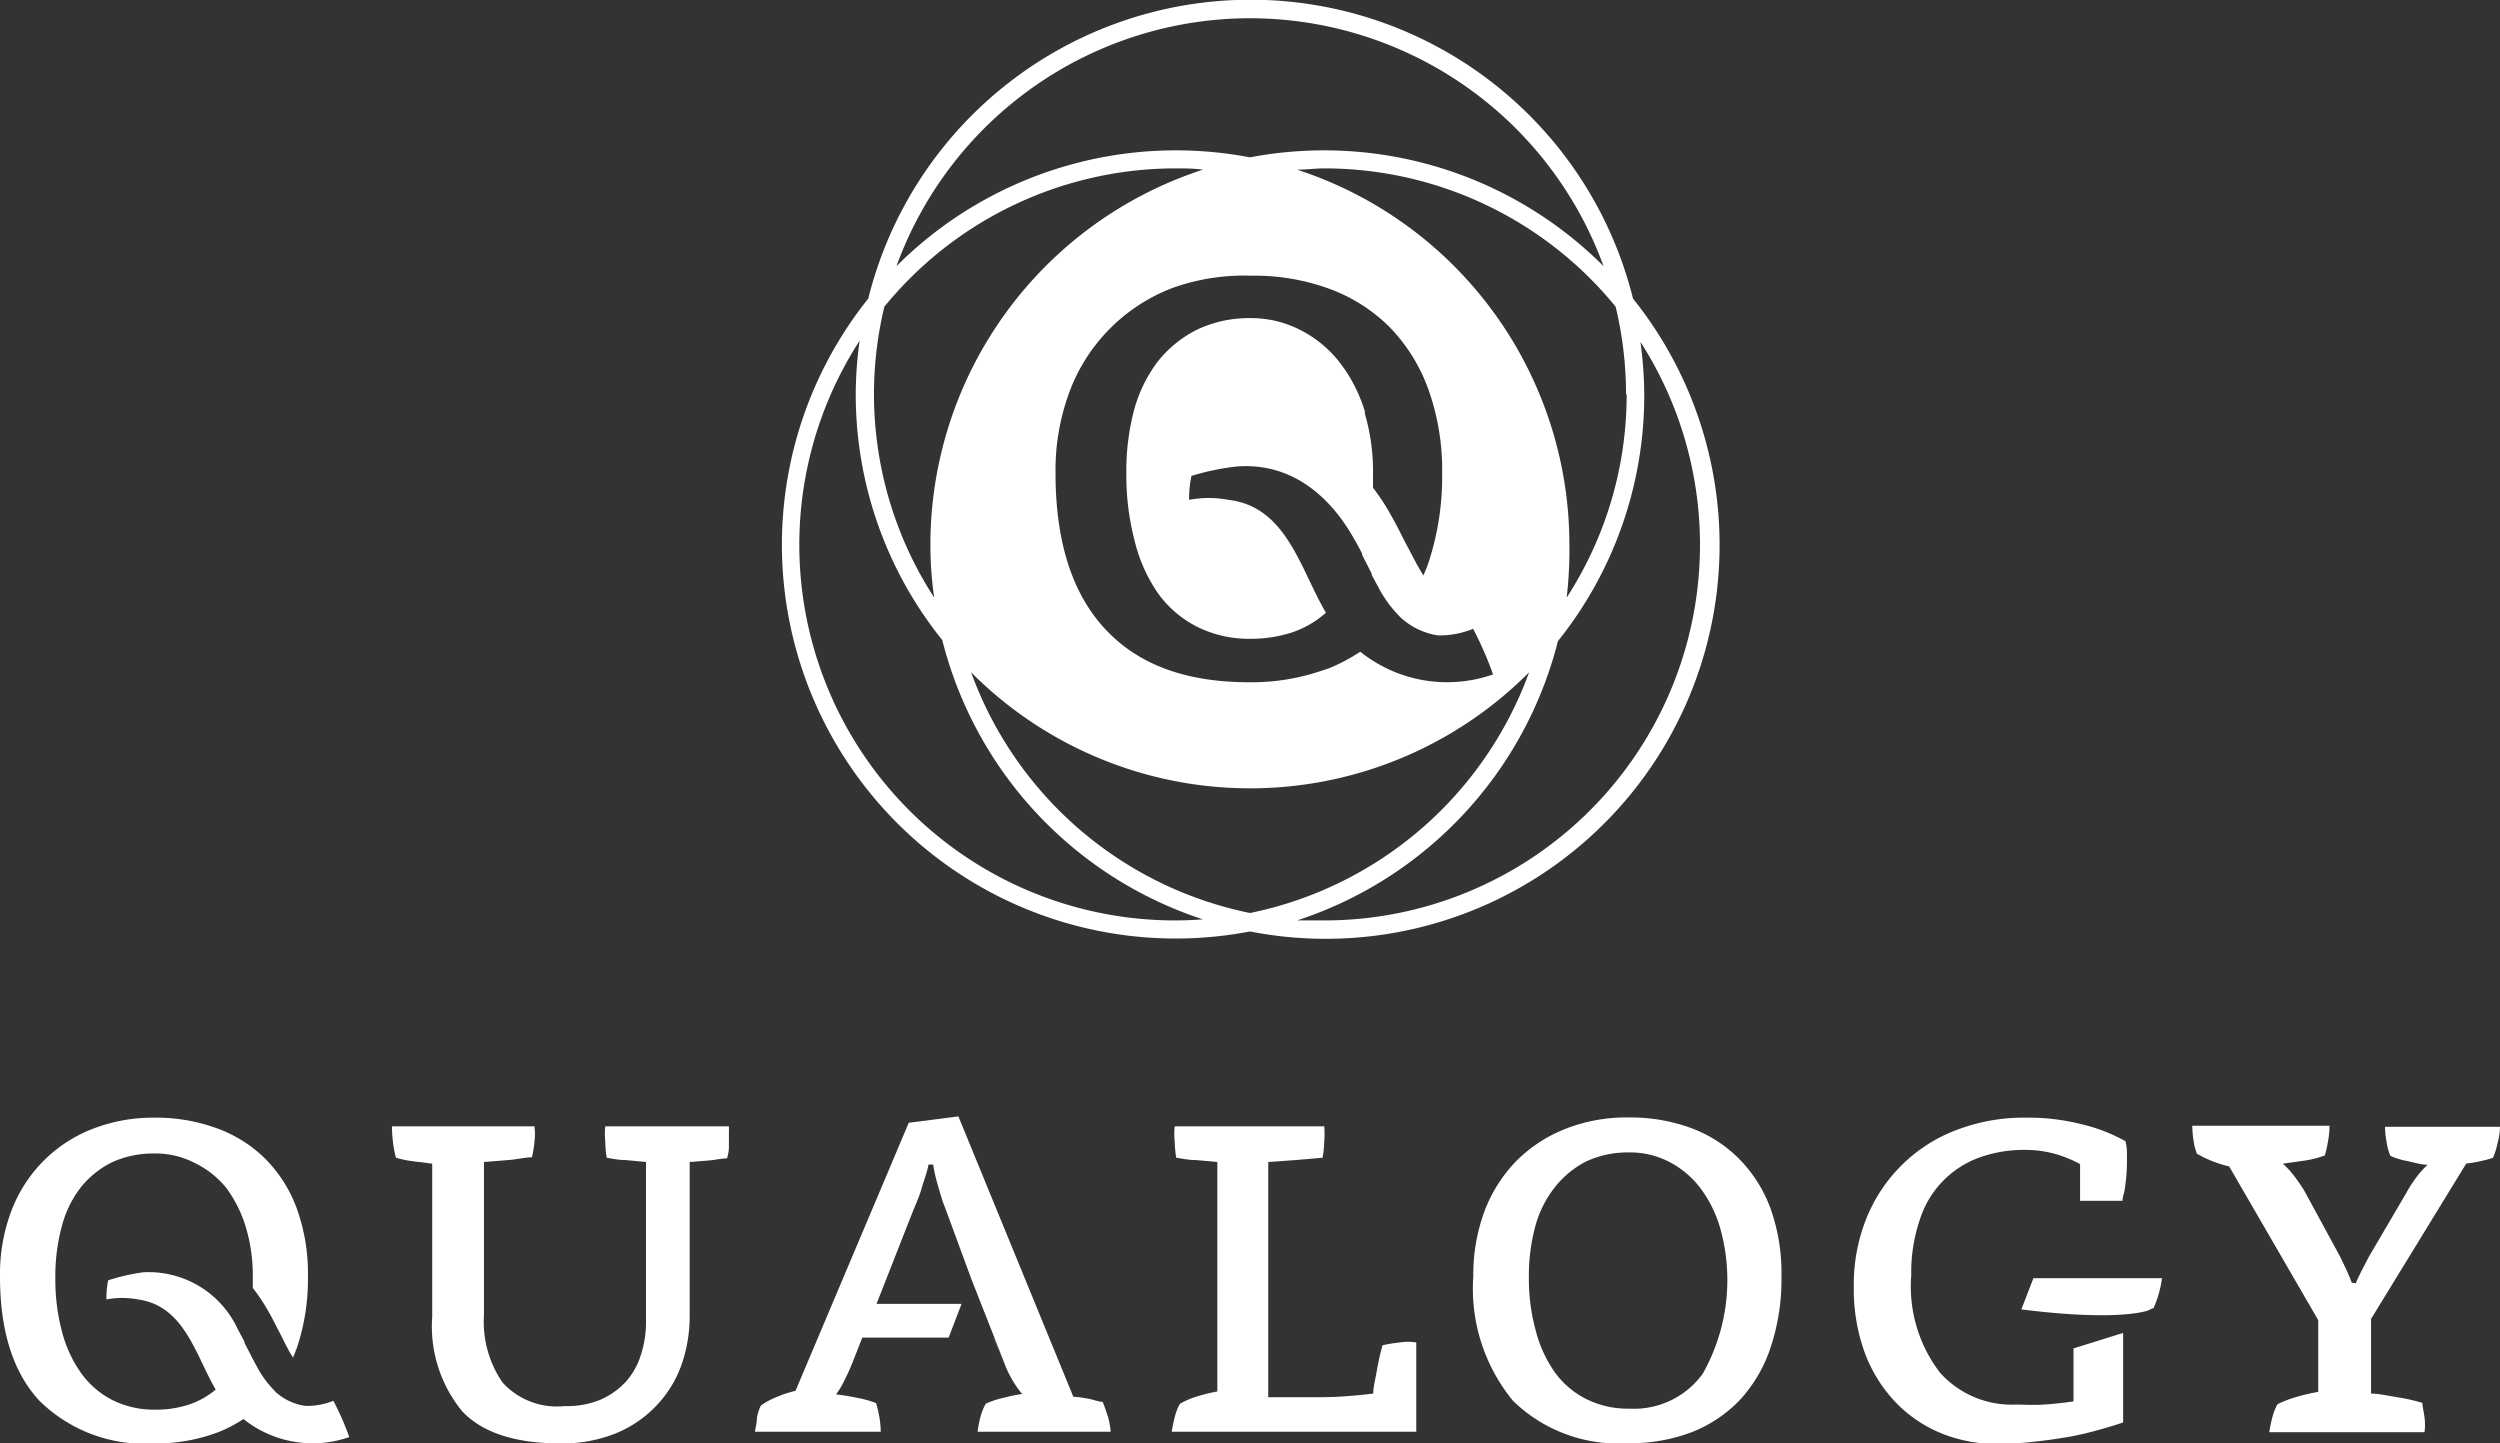 <svg xmlns="http://www.w3.org/2000/svg" viewBox="0 0 117.88 68.06"><rect x="0" y="0" width="117.88" height="68.06" fill="#333333" stroke="none"/><defs><style>.cls-1{fill:#fff;}</style></defs><g id="Layer_2" data-name="Layer 2"><g id="Layer_1-2" data-name="Layer 1"><path class="cls-1" d="M16.47,67.76a13.46,13.46,0,0,0-.75-1.71,3.32,3.32,0,0,1-1.33.24A2.66,2.66,0,0,1,13,65.64l-.08-.09h0a4.75,4.75,0,0,1-.81-1.12c-.07-.12-.14-.26-.22-.41l0,0-.36-.7,0-.05h0l-.32-.6a4.63,4.63,0,0,0-4.44-2.68,9.21,9.21,0,0,0-1.67.38,4,4,0,0,0-.08.9,4,4,0,0,1,1.48,0c2.2.3,2.72,2.63,3.67,4.25h0a3.76,3.76,0,0,1-1.47.77,4.94,4.94,0,0,1-1.37.18,4.44,4.44,0,0,1-2-.44,4.13,4.13,0,0,1-1.48-1.25,5.94,5.94,0,0,1-.93-2,9.56,9.56,0,0,1-.31-2.54,8.91,8.91,0,0,1,.3-2.4A5.07,5.07,0,0,1,3.8,56a4.34,4.34,0,0,1,1.47-1.19,4.63,4.63,0,0,1,2-.42,4,4,0,0,1,1.9.44A4.38,4.38,0,0,1,10.66,56a6,6,0,0,1,.93,1.86,7.88,7.88,0,0,1,.33,2.32c0,.18,0,.37,0,.55a8.5,8.5,0,0,1,.71,1.06c.18.3.35.66.53,1s.29.59.42.82a4.23,4.23,0,0,0,.24.4c.06-.16.13-.32.19-.49a10.19,10.19,0,0,0,.51-3.34A9,9,0,0,0,14,57a6.49,6.49,0,0,0-1.47-2.34,6.31,6.31,0,0,0-2.28-1.45A8.32,8.32,0,0,0,7.3,52.7a7.88,7.88,0,0,0-2.91.52,6.66,6.66,0,0,0-2.31,1.49A6.74,6.74,0,0,0,.55,57.06,8.39,8.39,0,0,0,0,60.19q0,3.87,1.87,5.87a7.06,7.06,0,0,0,5.43,2,8.33,8.33,0,0,0,2.56-.38l.41-.14a6.61,6.61,0,0,0,1.21-.63A5.22,5.22,0,0,0,16.47,67.76Z"/><path class="cls-1" d="M34.37,53.11a2.32,2.32,0,0,1,0,.24v.17c0,.2,0,.41,0,.62a2.05,2.05,0,0,1-.09.48c-.25,0-.54.07-.86.1l-.9.07V62a6.94,6.94,0,0,1-.41,2.42,5.4,5.4,0,0,1-1.2,1.9A5.51,5.51,0,0,1,29,67.6a6.73,6.73,0,0,1-2.57.46q-3.21,0-4.64-1.52a6.31,6.31,0,0,1-1.41-4.46V54.87l-.87-.11a5.2,5.2,0,0,1-.84-.17,5,5,0,0,1-.14-.73,7.24,7.24,0,0,1-.05-.75H25.2a2.84,2.84,0,0,1,0,.73,4.81,4.81,0,0,1-.12.73c-.33,0-.71.1-1.12.13l-1.14.09V62a5.06,5.06,0,0,0,.87,3.18,3.46,3.46,0,0,0,2.93,1.12A4.16,4.16,0,0,0,28.31,66a3.58,3.58,0,0,0,1.2-.85,3.37,3.37,0,0,0,.71-1.27,4.89,4.89,0,0,0,.24-1.55V54.79l-.95-.09c-.36,0-.66-.07-.9-.11a4.5,4.5,0,0,1-.07-.77,3.21,3.21,0,0,1,0-.71Z"/><path class="cls-1" d="M59.85,65.88l2.44,0c.87,0,1.69-.08,2.46-.17,0-.29.1-.67.18-1.13a10.74,10.74,0,0,1,.26-1.15A7.92,7.92,0,0,1,66,63.3a2.52,2.52,0,0,1,.78,0v4.21H55.25a6.37,6.37,0,0,1,.14-.68,2.23,2.23,0,0,1,.25-.64,3.74,3.74,0,0,1,.82-.35,8,8,0,0,1,.94-.23V54.79l-1-.09c-.35,0-.66-.07-.94-.11a5.83,5.83,0,0,1-.07-.77,3.21,3.21,0,0,1,0-.71h7.05a4,4,0,0,1,0,.71,4.33,4.33,0,0,1-.08.77l-1.28.11-1.28.09V65.88Z"/><path class="cls-1" d="M76.8,52.69a8.32,8.32,0,0,1,2.94.5A6.22,6.22,0,0,1,82,54.64,6.53,6.53,0,0,1,83.49,57,9.08,9.08,0,0,1,84,60.18a10.21,10.21,0,0,1-.51,3.35A6.83,6.83,0,0,1,82.05,66a6.37,6.37,0,0,1-2.28,1.53,8.19,8.19,0,0,1-3,.52,7.1,7.1,0,0,1-5.43-2,8.33,8.33,0,0,1-1.87-5.88,8.58,8.58,0,0,1,.55-3.12,6.88,6.88,0,0,1,1.53-2.36,6.78,6.78,0,0,1,2.31-1.48A7.88,7.88,0,0,1,76.8,52.69Zm-4.71,7.49a9.17,9.17,0,0,0,.32,2.55,6,6,0,0,0,.92,2,4.08,4.08,0,0,0,1.49,1.25,4.37,4.37,0,0,0,2,.44,4,4,0,0,0,3.47-1.65,9,9,0,0,0,.82-6.86A5.8,5.8,0,0,0,80.16,56a4.38,4.38,0,0,0-1.46-1.22,4,4,0,0,0-1.9-.44,4.63,4.63,0,0,0-2,.42A4.44,4.44,0,0,0,73.3,56a5.07,5.07,0,0,0-.91,1.83A8.83,8.83,0,0,0,72.09,60.18Z"/><path class="cls-1" d="M111.08,60.51c.07-.18.17-.38.28-.6l.33-.64,1.76-3a6.6,6.6,0,0,1,.45-.71,4.14,4.14,0,0,1,.57-.64c-.28,0-.59-.09-.94-.17a3.35,3.35,0,0,1-.82-.25,2.58,2.58,0,0,1-.18-.67,3.84,3.84,0,0,1-.07-.7h5.42a2.94,2.94,0,0,1-.11.75,3.56,3.56,0,0,1-.22.71,4.26,4.26,0,0,1-.59.16,4.89,4.89,0,0,1-.67.11l-4.49,7.33v3.52c.36,0,.79.1,1.28.18a8,8,0,0,1,1.14.26c0,.19.07.41.1.68a2.65,2.65,0,0,1,0,.7H107a6.37,6.37,0,0,1,.14-.68,2.57,2.57,0,0,1,.25-.64,5.37,5.37,0,0,1,.92-.35,8.93,8.93,0,0,1,1-.23V62.25L105.11,55a5.61,5.61,0,0,1-1.52-.6,2.41,2.41,0,0,1-.16-.63,4.6,4.6,0,0,1-.06-.69h6.47a3.68,3.68,0,0,1-.07.73,5.16,5.16,0,0,1-.15.67,4.78,4.78,0,0,1-.92.24l-1.06.15a4.08,4.08,0,0,1,.55.6,7.72,7.72,0,0,1,.47.69l1.68,3.09.3.63c.11.24.19.44.25.6Z"/><polygon class="cls-1" points="46.86 63.08 47.31 64.2 46.87 63.08 46.86 63.08"/><path class="cls-1" d="M46.48,66.19a2.48,2.48,0,0,0-.25.63,3.85,3.85,0,0,0-.13.69h6.27a3.44,3.44,0,0,0-.13-.72c-.08-.25-.16-.48-.25-.69-.18,0-.41-.1-.68-.15s-.5-.08-.7-.09L45.19,52.64l-2.34.3L37.51,65.58a5.33,5.33,0,0,0-.86.28,3.65,3.65,0,0,0-.77.41,1.92,1.92,0,0,0-.19.6c0,.23-.07.44-.09.64h5.93a4.85,4.85,0,0,0-.07-.72c-.05-.25-.1-.47-.15-.63a4.94,4.94,0,0,0-.89-.25c-.36-.07-.68-.13-1-.16a4,4,0,0,0,.41-.69,8.49,8.49,0,0,0,.36-.8l.47-1.19h4.07l.61-1.59H41.33L43.09,57c.06-.13.12-.29.2-.48s.14-.39.2-.6.13-.39.18-.57a3.46,3.46,0,0,0,.11-.44H44a7,7,0,0,0,.23,1c.12.43.22.77.32,1l1.27,3.45,1.06,2.69h0l.44,1.13a5.43,5.43,0,0,0,.38.83,4.48,4.48,0,0,0,.5.72,7.25,7.25,0,0,0-.88.18A3.9,3.9,0,0,0,46.48,66.19Z"/><path class="cls-1" d="M97.75,66.08c-.47.07-.94.12-1.4.15s-.9,0-1.32,0a4.54,4.54,0,0,1-3.55-1.5,6.68,6.68,0,0,1-1.36-4.61,7.69,7.69,0,0,1,.41-2.63,4.58,4.58,0,0,1,2.8-2.91,6.21,6.21,0,0,1,2.17-.36,5.15,5.15,0,0,1,1.33.17,5.62,5.62,0,0,1,1.25.5v1.73h2c0-.17.08-.36.11-.57a8.66,8.66,0,0,0,.1-1.25c0-.15,0-.31,0-.49a2.41,2.41,0,0,0-.07-.5A8,8,0,0,0,98.11,53a10.16,10.16,0,0,0-2.56-.3,8.88,8.88,0,0,0-3.32.59,7.33,7.33,0,0,0-2.56,1.65A7.45,7.45,0,0,0,88,57.46a8.39,8.39,0,0,0-.59,3.22,8.77,8.77,0,0,0,.48,3A6.82,6.82,0,0,0,89.27,66a6.25,6.25,0,0,0,2.14,1.53,6.78,6.78,0,0,0,2.79.55,14,14,0,0,0,1.71-.1c.57-.06,1.11-.14,1.64-.23A14.61,14.61,0,0,0,99,67.41c.43-.12.8-.23,1.11-.34V62.85l-2.34.73v2.5Z"/><path class="cls-1" d="M95.88,60.27l-.57,1.47c1,.13,4.27.51,5.93.07l.31-.14a5.36,5.36,0,0,0,.24-.67,4.51,4.51,0,0,0,.15-.73Z"/><path class="cls-1" d="M77,14.08a18.58,18.58,0,0,0-36.06,0,18.57,18.57,0,0,0,18,29.84A18.57,18.57,0,0,0,77,14.08Zm-.3,4.51a17.58,17.58,0,0,1-2.83,9.59A18.89,18.89,0,0,0,74,25.67,18.6,18.6,0,0,0,61.16,8c.43,0,.86-.06,1.3-.06a17.72,17.72,0,0,1,13.72,6.52A17.62,17.62,0,0,1,76.67,18.59Zm-12.33.86a7.13,7.13,0,0,0-1.17-2.32,5.5,5.5,0,0,0-1.83-1.54A5.06,5.06,0,0,0,59,15a5.75,5.75,0,0,0-2.53.53,5.53,5.53,0,0,0-1.85,1.48,6.7,6.7,0,0,0-1.14,2.3,11.2,11.2,0,0,0-.37,3,12.17,12.17,0,0,0,.39,3.19A7.42,7.42,0,0,0,54.62,28a5.12,5.12,0,0,0,1.86,1.57,5.45,5.45,0,0,0,2.48.55,6.3,6.3,0,0,0,1.73-.23,4.59,4.59,0,0,0,1.83-1c-1.19-2-1.84-5-4.59-5.32a4.94,4.94,0,0,0-1.86,0,5.07,5.07,0,0,1,.11-1.13A11.73,11.73,0,0,1,58.27,22c2.57-.22,4.41,1.35,5.55,3.36.13.22.27.48.41.75a.14.14,0,0,0,0,.06l.45.88,0,.06.28.52a5.73,5.73,0,0,0,1,1.4,1.14,1.14,0,0,0,.11.11,3.34,3.34,0,0,0,1.73.82,4.2,4.2,0,0,0,1.66-.31,16.12,16.12,0,0,1,.94,2.15,6.55,6.55,0,0,1-6.26-1.07,8.56,8.56,0,0,1-1.5.79l-.52.17a10.2,10.2,0,0,1-3.21.48c-3,0-5.23-.83-6.79-2.5s-2.35-4.12-2.35-7.36a10.61,10.61,0,0,1,.69-3.92,8.36,8.36,0,0,1,4.82-4.81A10,10,0,0,1,59,13a10.28,10.28,0,0,1,3.69.62A7.89,7.89,0,0,1,65.5,15.4a8.18,8.18,0,0,1,1.84,2.93,11.29,11.29,0,0,1,.66,4,12.94,12.94,0,0,1-.64,4.19c-.07.21-.16.41-.24.61-.11-.16-.21-.34-.3-.5s-.35-.66-.53-1-.44-.88-.66-1.26A9.93,9.93,0,0,0,64.74,23c0-.23,0-.46,0-.69A9.68,9.68,0,0,0,64.34,19.45ZM58.94.86A17.75,17.75,0,0,1,75.61,12.55,18.63,18.63,0,0,0,58.94,7.42a18.63,18.63,0,0,0-16.67,5.13A17.75,17.75,0,0,1,58.94.86ZM41.7,14.46A17.73,17.73,0,0,1,55.42,7.94c.44,0,.87,0,1.3.06A18.6,18.6,0,0,0,43.87,25.67a17.35,17.35,0,0,0,.18,2.51A17.62,17.62,0,0,1,41.7,14.46ZM55.42,43.4A17.71,17.71,0,0,1,40.53,16.07a19,19,0,0,0-.18,2.52,18.47,18.47,0,0,0,4.08,11.59A18.65,18.65,0,0,0,56.72,43.35C56.29,43.38,55.86,43.4,55.42,43.4ZM45.79,31.7a18.55,18.55,0,0,0,26.31,0A17.79,17.79,0,0,1,58.94,43.05,17.76,17.76,0,0,1,45.79,31.7ZM62.46,43.4c-.44,0-.87,0-1.3,0a18.67,18.67,0,0,0,12.3-13.17,18.52,18.52,0,0,0,4.07-11.59,19,19,0,0,0-.18-2.52A17.71,17.71,0,0,1,62.46,43.4Z"/></g></g></svg>